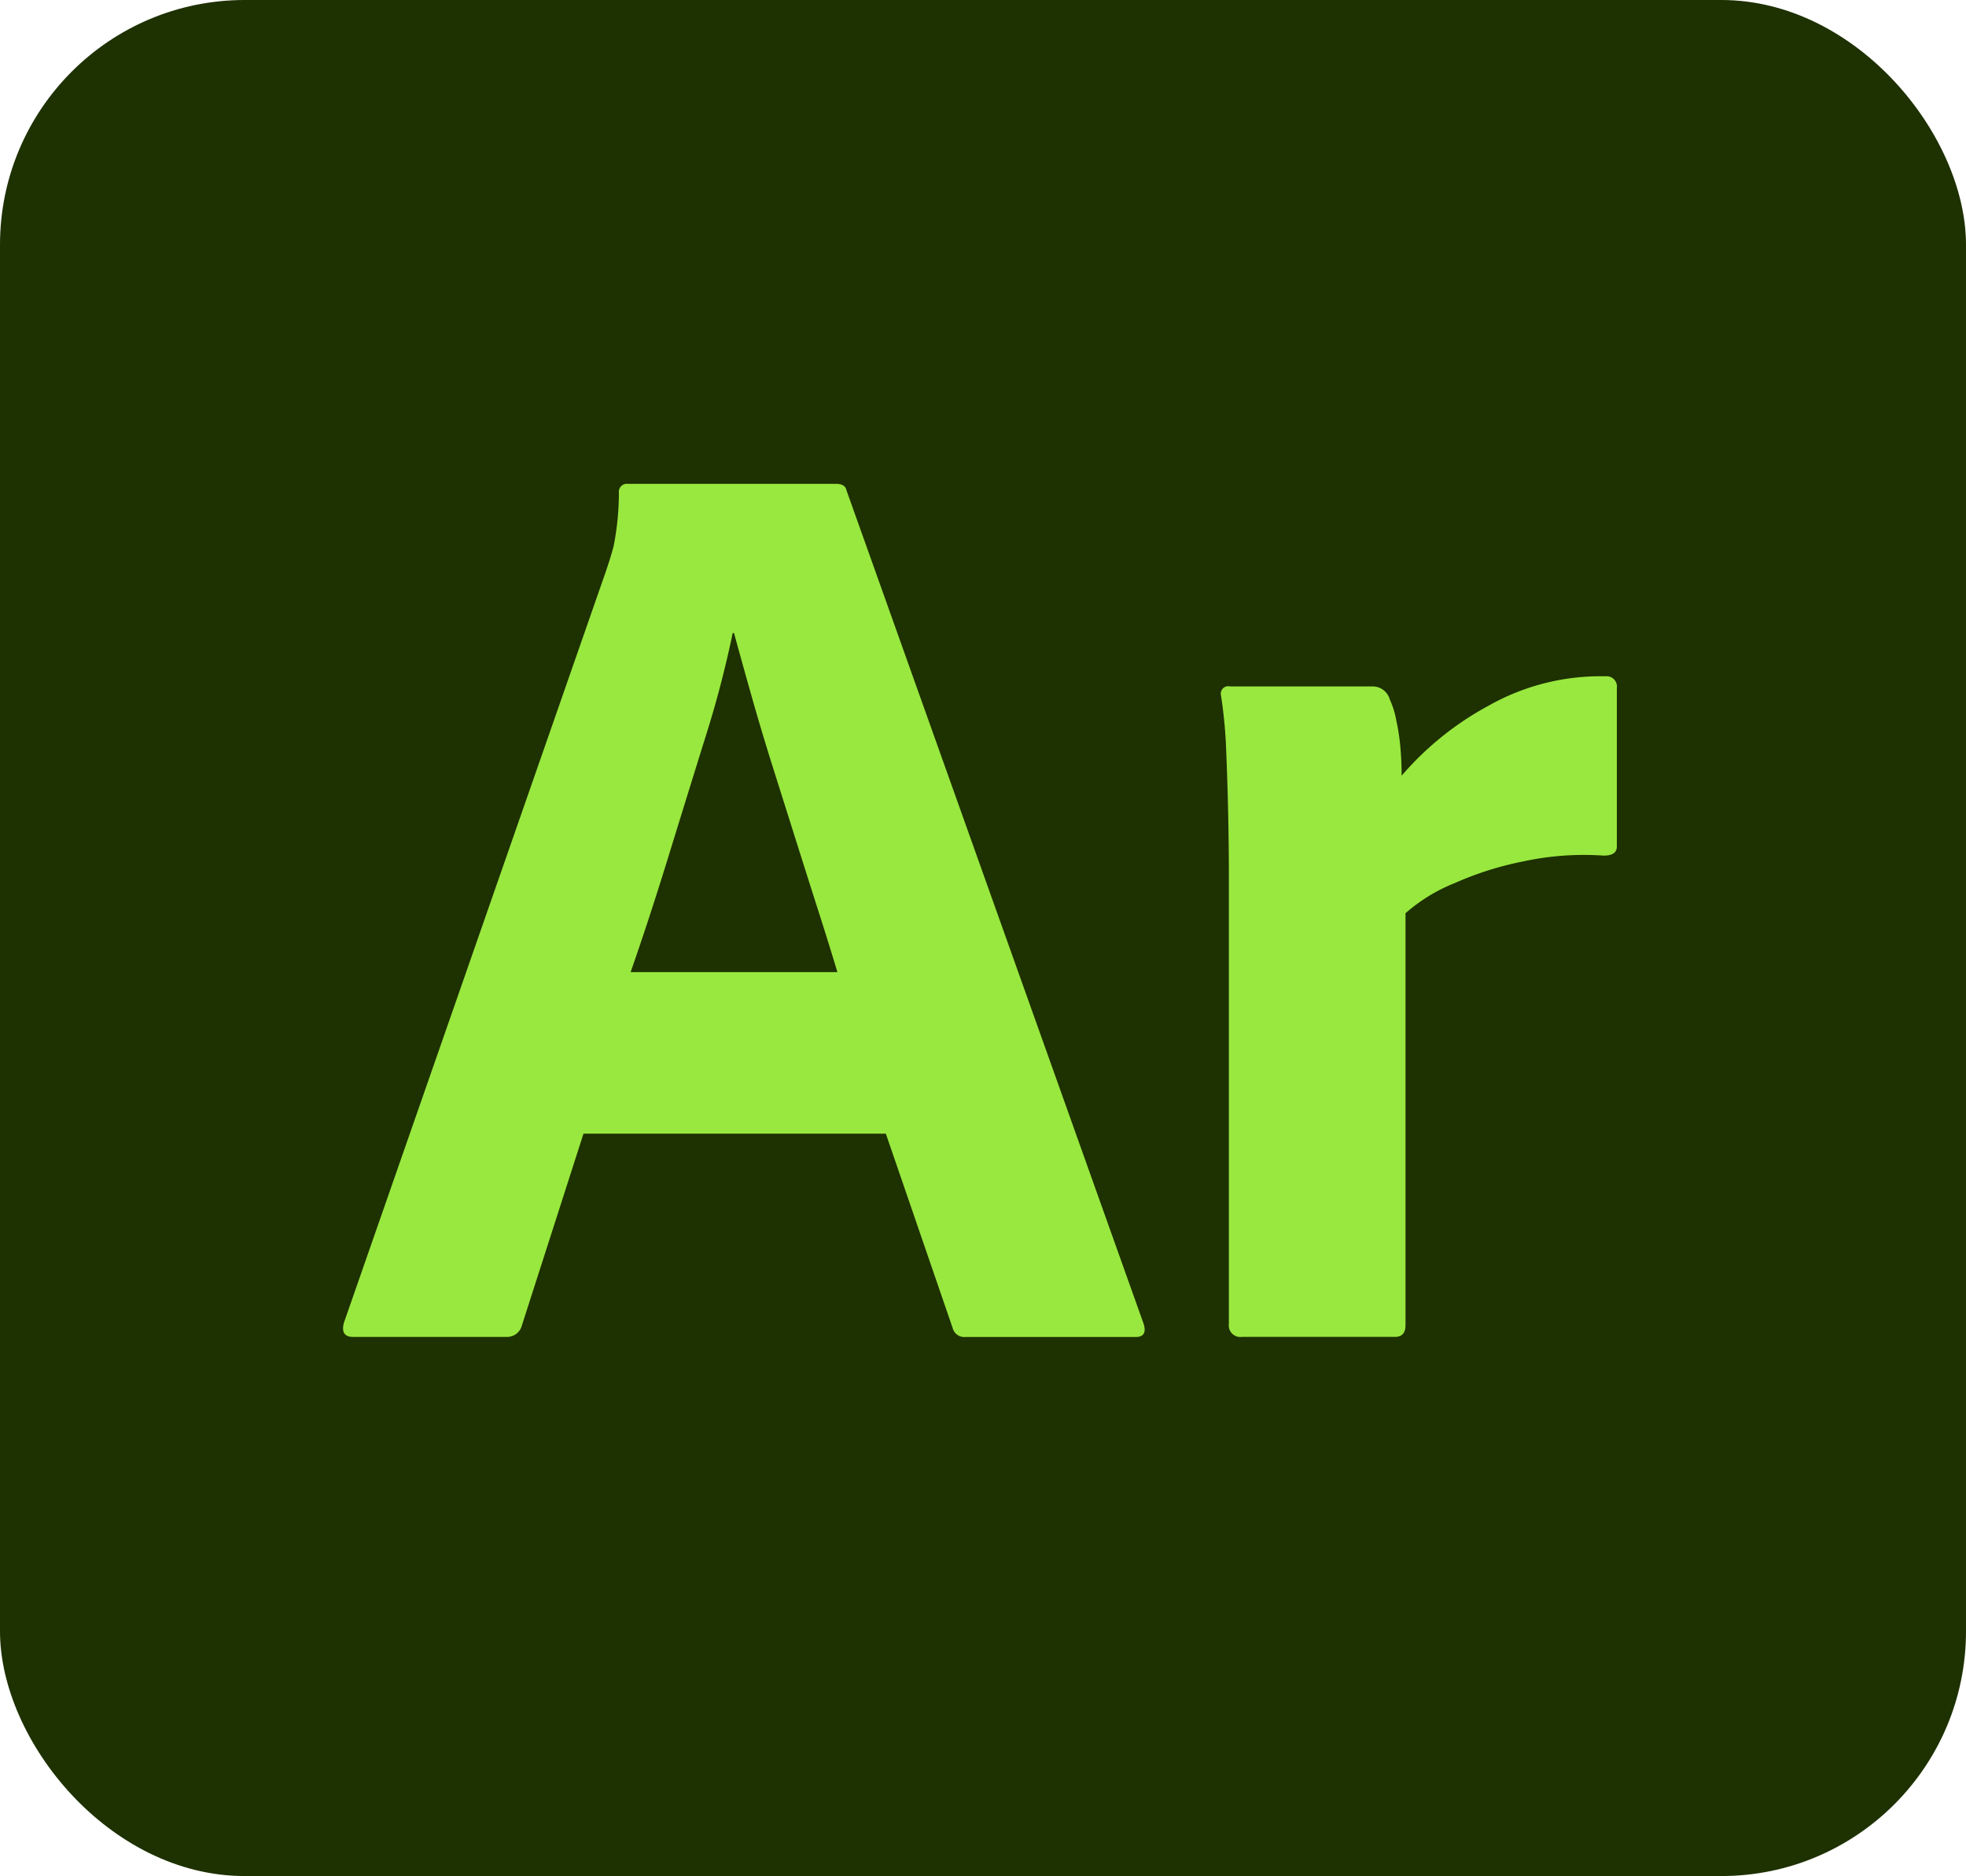 <svg xmlns="http://www.w3.org/2000/svg" width="80.346" height="76.652" viewBox="0 0 80.346 76.652">
  <g id="Adobe_ar" data-name="Adobe ar" transform="translate(0)">
    <g id="Surfaces" transform="translate(0 0)">
      <g id="_3D_Substance_Surface" data-name="3D Substance Surface" transform="translate(0 0)">
        <g id="Outline_no_shadow" data-name="Outline no shadow">
          <rect id="Rectangle_3308" data-name="Rectangle 3308" width="80.346" height="76.652" rx="10" fill="#1e3101"/>
        </g>
      </g>
    </g>
    <g id="Outlined_Mnemonics_Logos" data-name="Outlined Mnemonics &amp; Logos" transform="translate(14.02 19.765)">
      <g id="Ar">
        <g id="Group_76137" data-name="Group 76137">
          <path id="Path_3244" data-name="Path 3244" d="M63.424,86.627H51.068l-2.514,7.824a.629.629,0,0,1-.642.481H41.654q-.535,0-.374-.588l10.7-30.682c.107-.321.214-.635.321-1.045a11.455,11.455,0,0,0,.214-2.166.331.331,0,0,1,.374-.374h8.5q.374,0,.428.268L73.961,94.4q.16.535-.321.535H66.687a.494.494,0,0,1-.535-.374Zm-10.43-6.6h8.451q-.321-1.069-.749-2.407t-.909-2.862l-.963-3.049q-.481-1.524-.882-2.942t-.722-2.594h-.054a43.221,43.221,0,0,1-1.123,4.279q-.75,2.407-1.525,4.921T52.993,80.03Z" transform="translate(-41.242 -60.073)" fill="#99e83f"/>
          <path id="Path_3245" data-name="Path 3245" d="M149.578,84.161h5.83a.727.727,0,0,1,.7.535,3.648,3.648,0,0,1,.268.87,8.683,8.683,0,0,1,.16,1.043q.053.562.054,1.2a12.5,12.5,0,0,1,3.557-2.862,9.294,9.294,0,0,1,4.758-1.2.425.425,0,0,1,.481.481V90.7c0,.25-.179.374-.535.374a11.785,11.785,0,0,0-3.313.241,13.16,13.16,0,0,0-2.781.883,6.917,6.917,0,0,0-2.008,1.23v16.829q0,.481-.428.481h-6.256a.473.473,0,0,1-.535-.535V91.931q0-1.176-.027-2.487t-.08-2.594a19.135,19.135,0,0,0-.214-2.315.307.307,0,0,1,.374-.374Z" transform="translate(-113.329 -75.88)" fill="#99e83f"/>
        </g>
      </g>
    </g>
  </g>
</svg>
